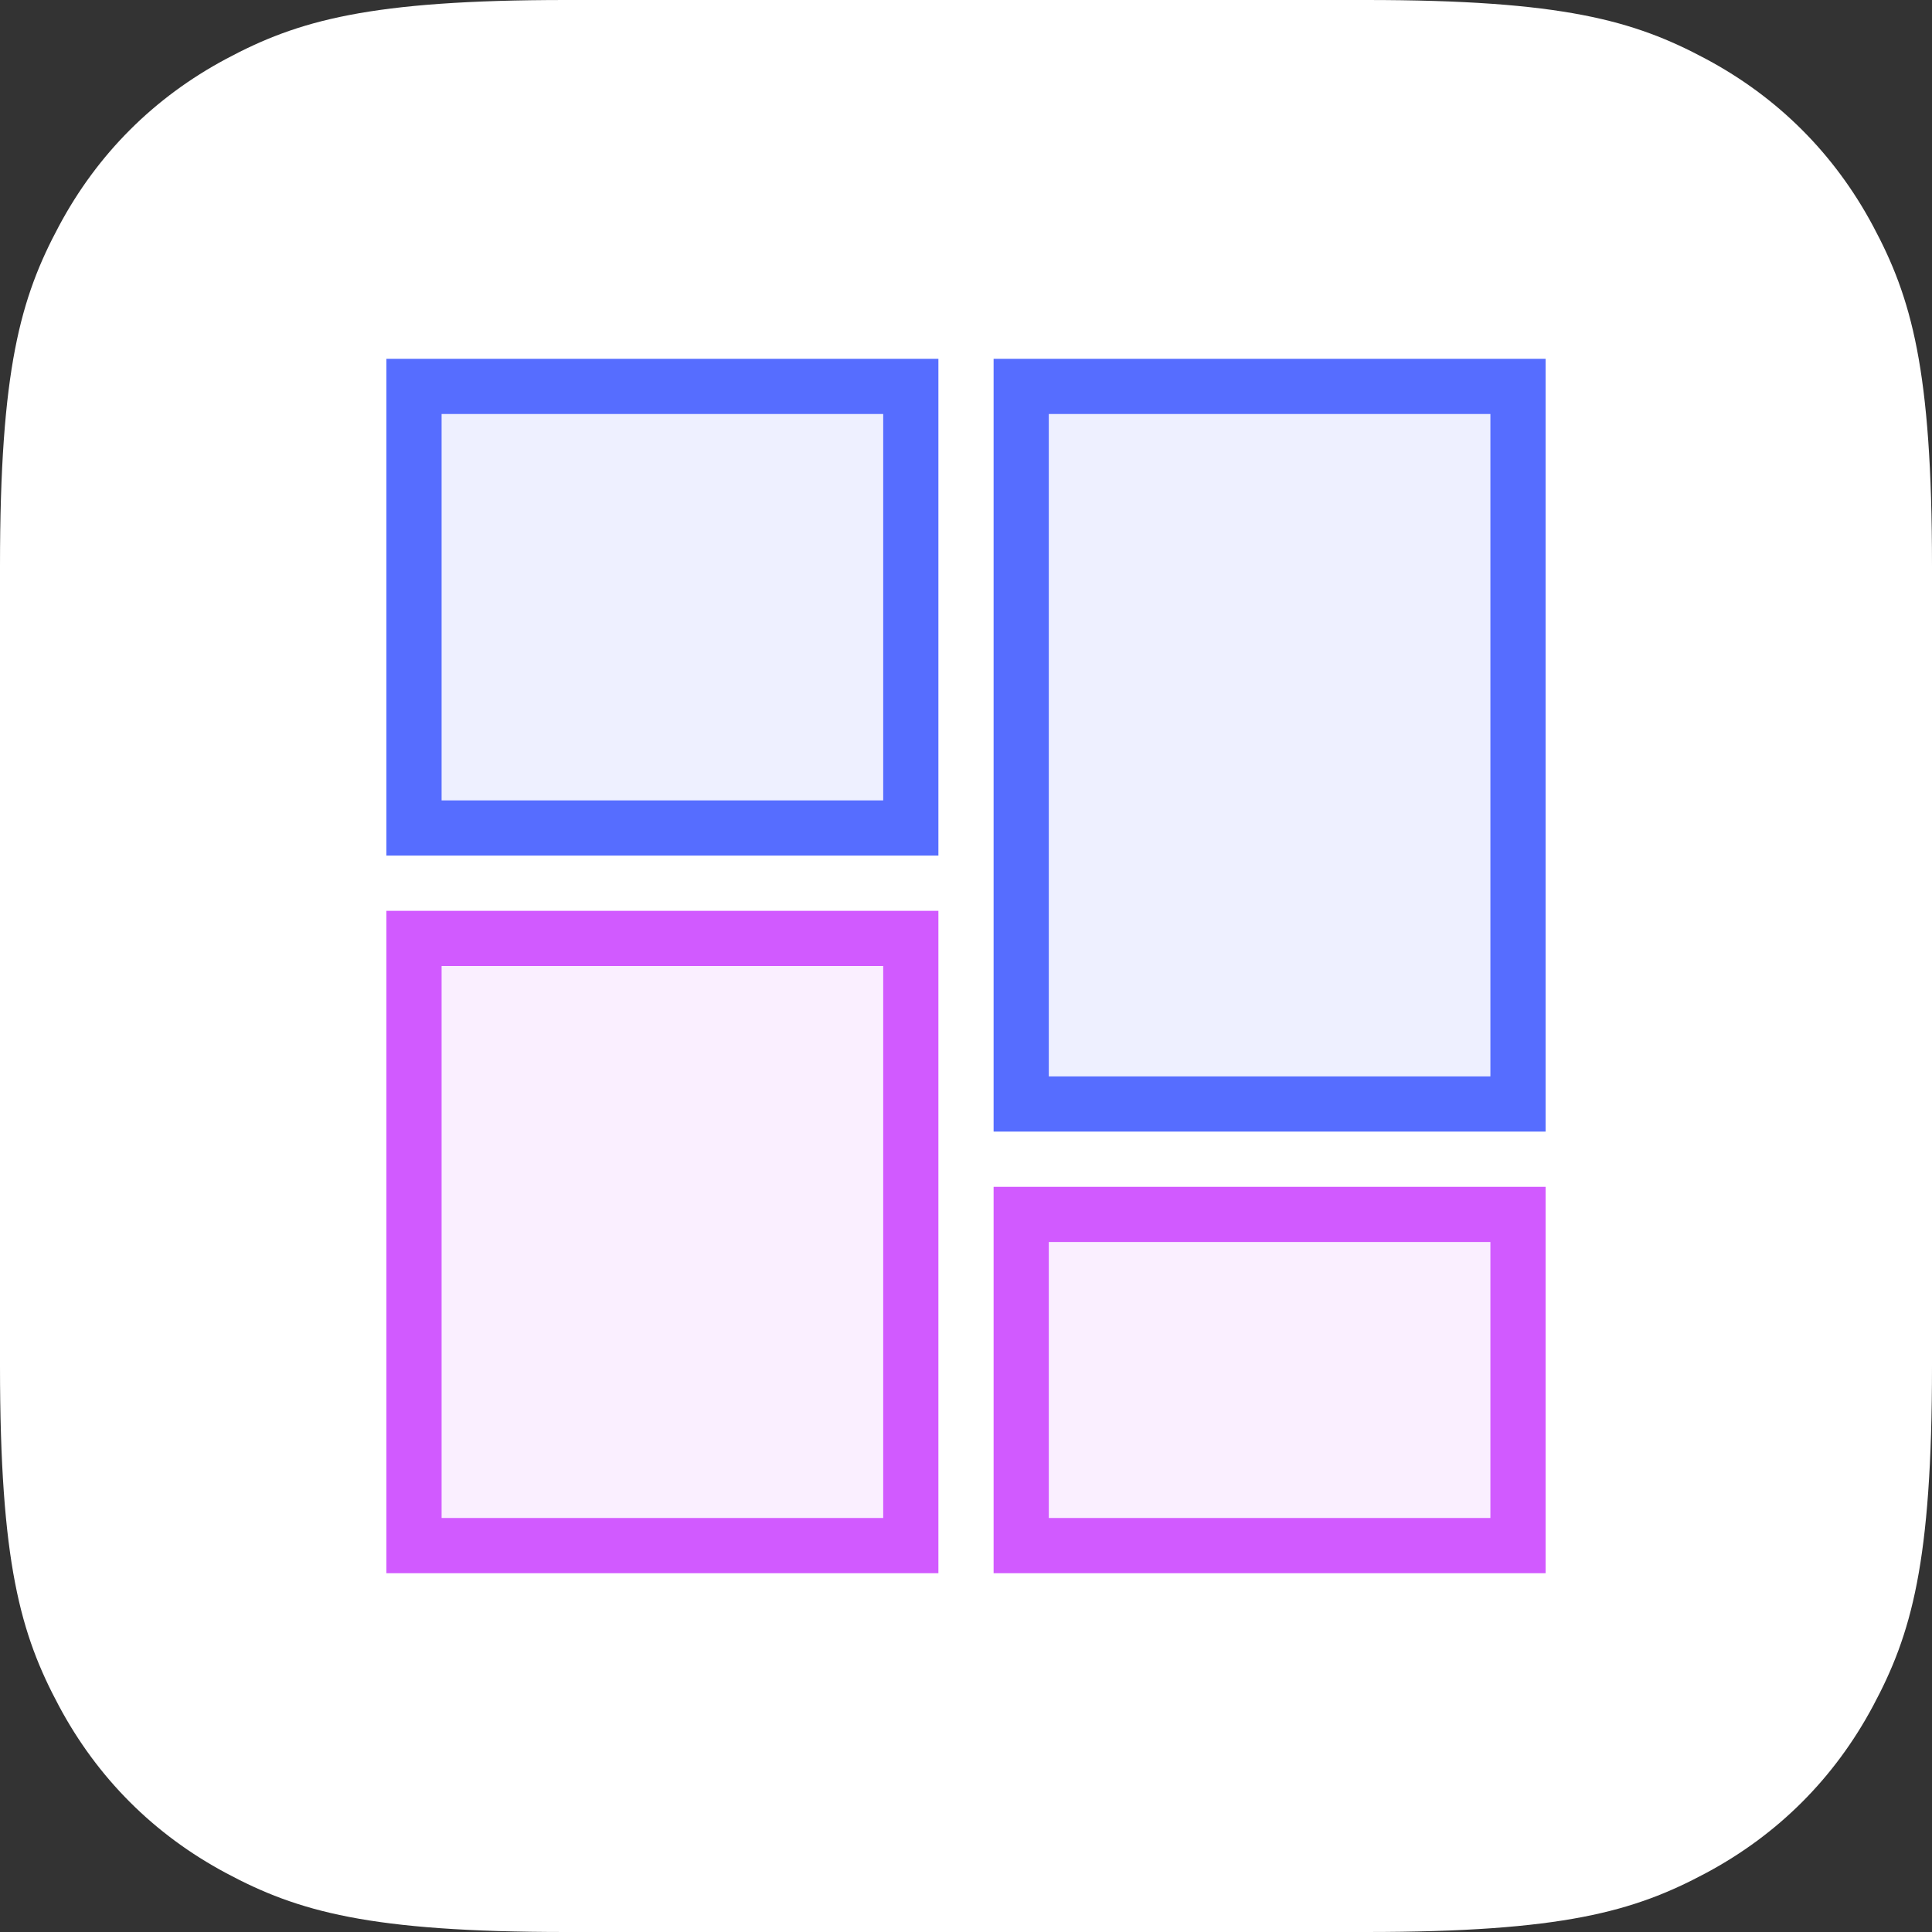 <?xml version="1.0" encoding="UTF-8"?>
<svg width="35px" height="35px" viewBox="0 0 35 35" version="1.1" xmlns="http://www.w3.org/2000/svg" xmlns:xlink="http://www.w3.org/1999/xlink">
    <rect x="0" y="0" width="35" height="35" fill="#333333" stroke="none"/>
    <!-- Generator: Sketch 63.1 (92452) - https://sketch.com -->
    <title>mekko_icon</title>
    <desc>Created with Sketch.</desc>
    <defs>
        <path d="M10.256,4.92498016e-16 L24.744,4.14336123e-16 C28.311,-2.4074122e-16 29.604,0.371 30.907,1.069 C32.211,1.766 33.234,2.789 33.931,4.093 C34.629,5.396 35,6.689 35,10.256 L35,24.744 C35,28.311 34.629,29.604 33.931,30.907 C33.234,32.211 32.211,33.234 30.907,33.931 C29.604,34.629 28.311,35 24.744,35 L10.256,35 C6.689,35 5.396,34.629 4.093,33.931 C2.789,33.234 1.766,32.211 1.069,30.907 C0.371,29.604 -3.66402603e-16,28.311 6.30610057e-16,24.744 L2.76224082e-16,10.256 C-1.60494146e-16,6.689 0.371,5.396 1.069,4.093 C1.766,2.789 2.789,1.766 4.093,1.069 C5.396,0.371 6.689,-2.8615553e-16 10.256,4.92498016e-16 Z" id="path-1"></path>
    </defs>
    <g id="Page-1" stroke="none" stroke-width="1" fill="none" fill-rule="evenodd">
        <g id="data_visualization_kit_desktop" transform="translate(-850, -1573)">
            <g id="Group-10" transform="translate(400, 1445)">
                <g id="Group-8" transform="translate(0, 128)">
                    <g id="mekko_icon" transform="translate(450, 0)">
                        <mask id="mask-2" fill="white">
                            <use xlink:href="#path-1"></use>
                        </mask>
                        <use id="container" fill="#FFFFFF" xlink:href="#path-1"></use>
                        <g id="Group-2" mask="url(#mask-2)">
                            <g transform="translate(7.5, 7)" id="path">
                                <rect stroke="none" fill="#D15AFF" fill-rule="evenodd" opacity="0.1" x="0" y="10" width="9" height="11"></rect>
                                <rect stroke="none" fill="#566DFF" fill-rule="evenodd" opacity="0.1" x="0" y="0" width="9" height="8"></rect>
                                <rect stroke="none" fill="#566DFF" fill-rule="evenodd" opacity="0.1" x="11" y="0" width="9" height="13"></rect>
                                <rect stroke="none" fill="#D15AFF" fill-rule="evenodd" opacity="0.1" x="11" y="15" width="9" height="6"></rect>
                                <rect stroke="#D15AFF" stroke-width="1" fill="none" stroke-linecap="round" x="0" y="10" width="9" height="11"></rect>
                                <rect stroke="#566DFF" stroke-width="1" fill="none" x="0" y="0" width="9" height="8"></rect>
                                <rect stroke="#566DFF" stroke-width="1" fill="none" x="11" y="0" width="9" height="13"></rect>
                                <rect stroke="#D15AFF" stroke-width="1" fill="none" stroke-linecap="round" x="11" y="15" width="9" height="6"></rect>
                            </g>
                        </g>
                    </g>
                </g>
            </g>
        </g>
    </g>
</svg>